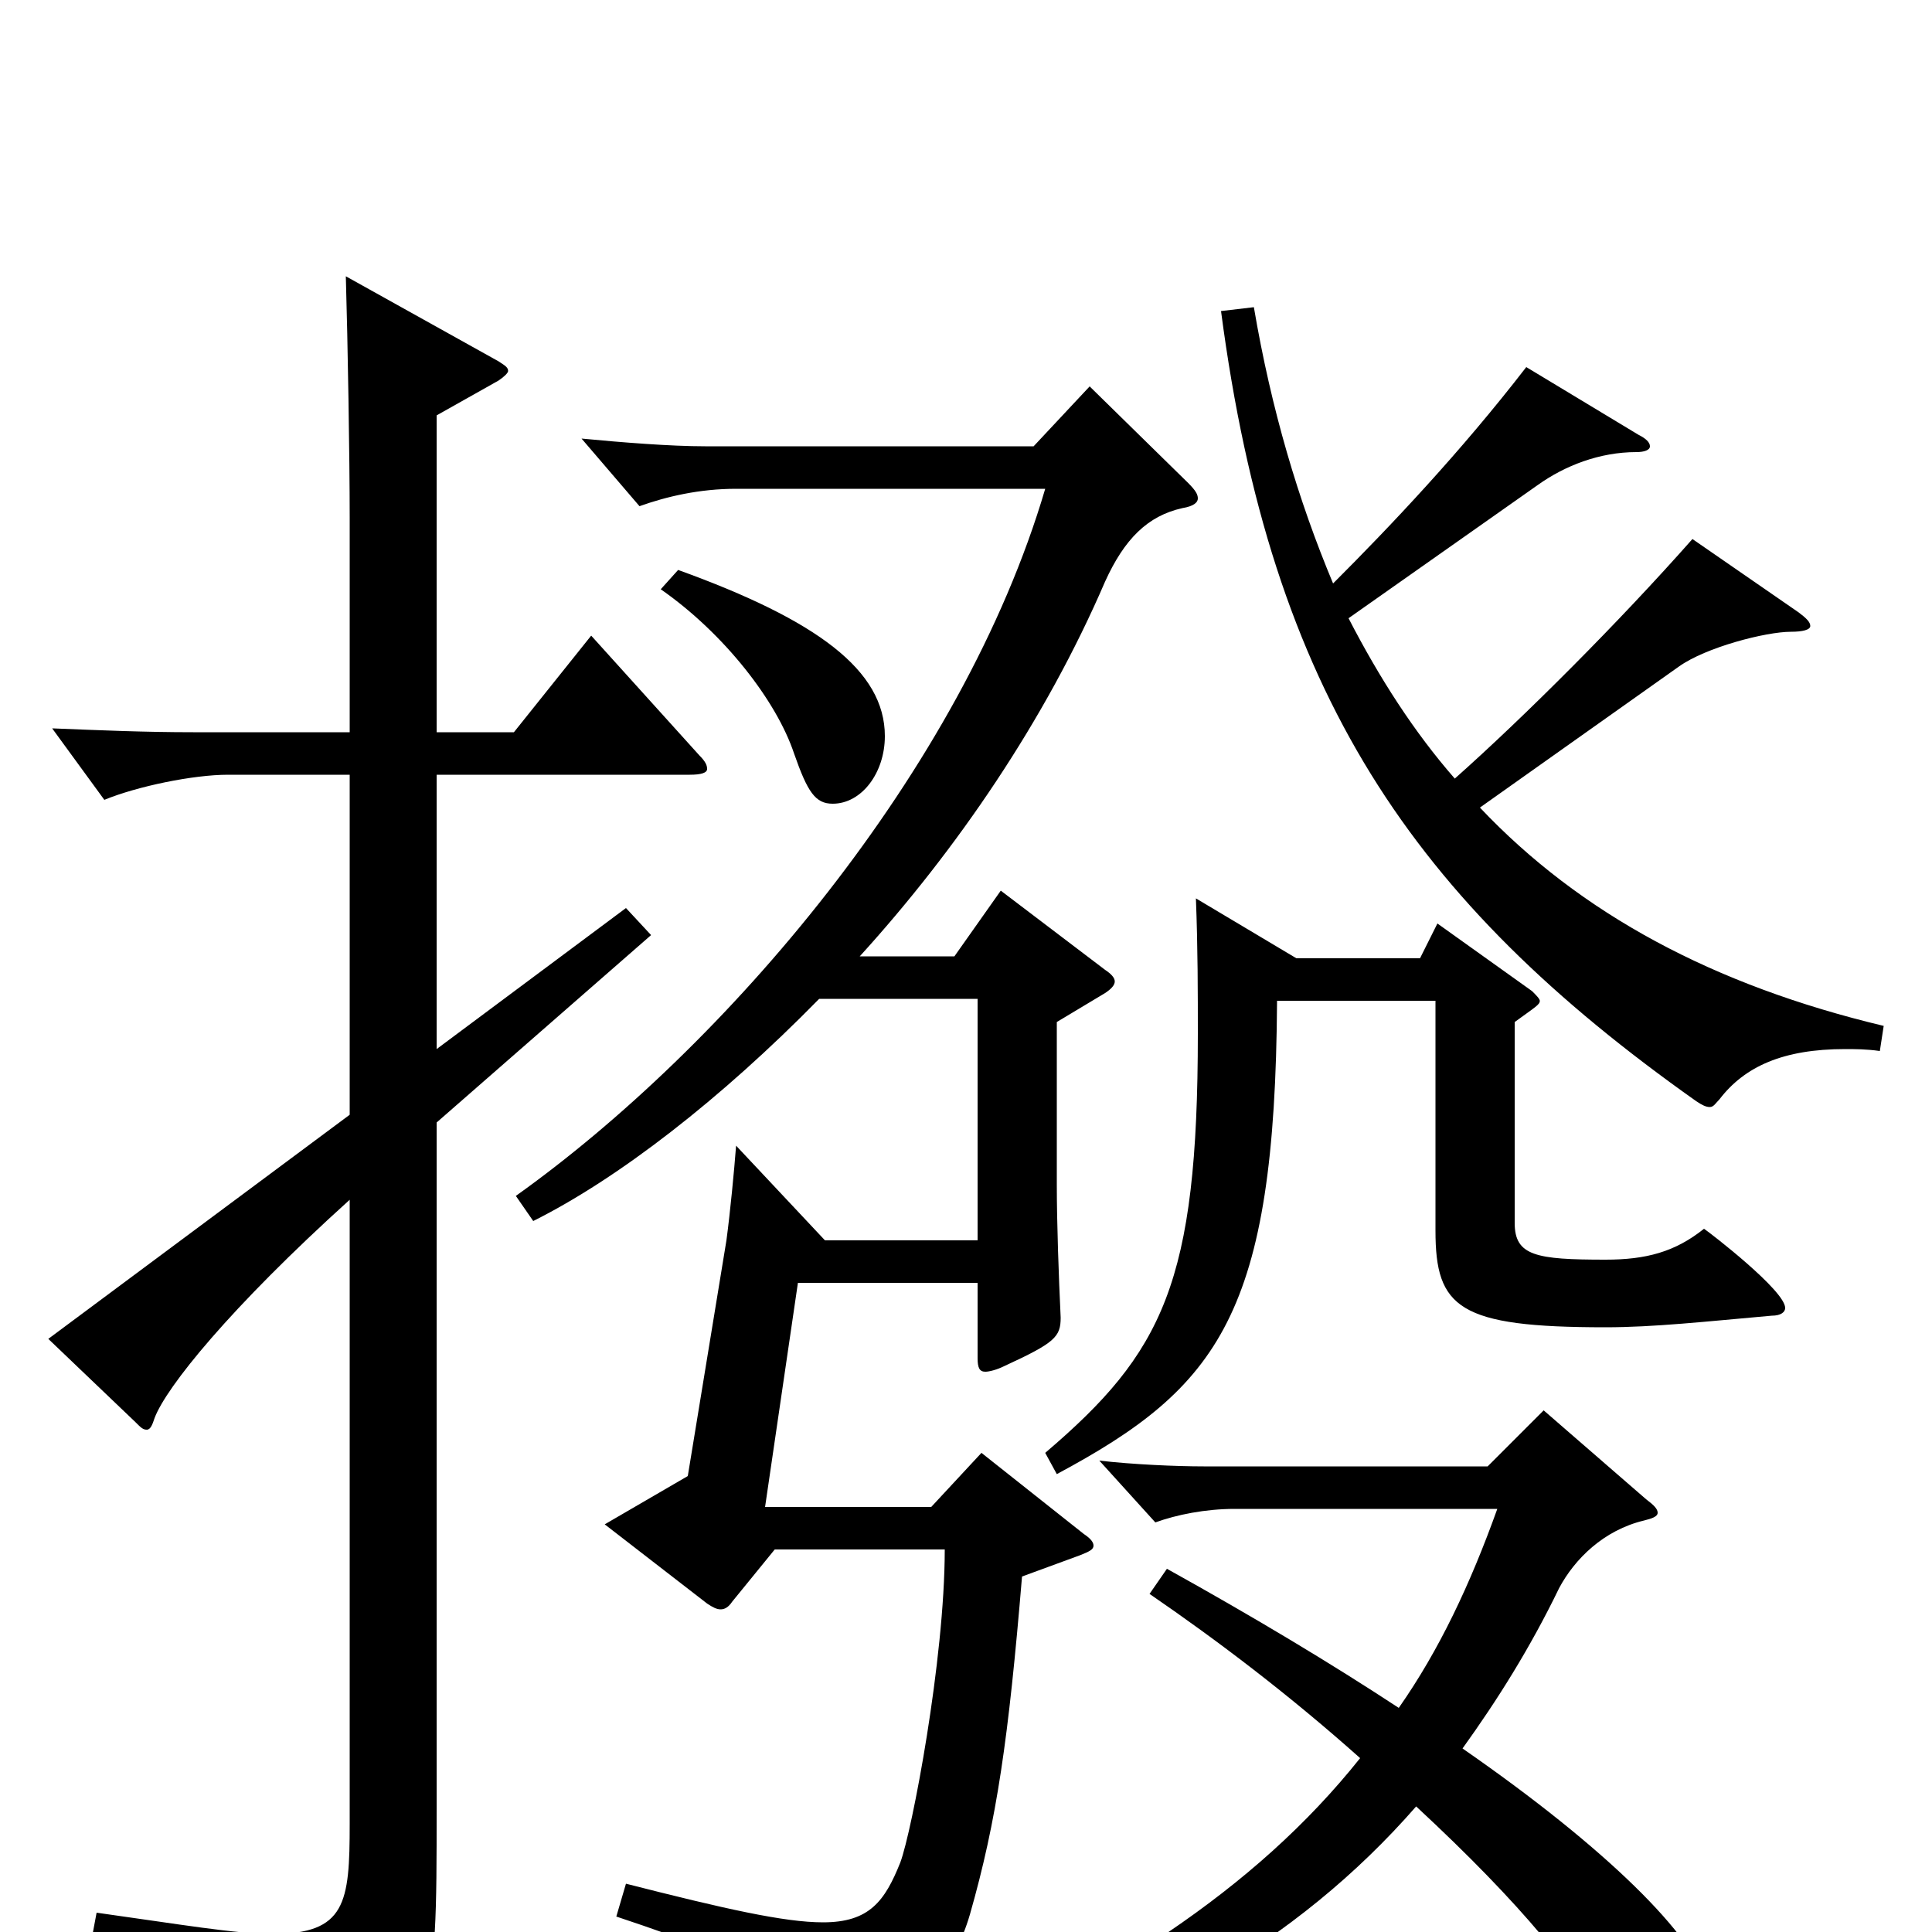<svg xmlns="http://www.w3.org/2000/svg" viewBox="0 -1000 1000 1000">
	<path fill="#000000" d="M342 -695C375 -672 402 -637 411 -610C418 -590 422 -584 431 -584C446 -584 458 -600 458 -619C458 -653 423 -679 351 -705ZM869 -655C883 -665 914 -673 927 -673C933 -673 937 -674 937 -676C937 -678 935 -680 931 -683L876 -721C838 -678 789 -629 753 -597C732 -621 714 -649 698 -680L796 -749C810 -759 828 -766 847 -766C851 -766 854 -767 854 -769C854 -771 852 -773 848 -775L790 -810C756 -766 720 -728 690 -698C672 -741 658 -788 649 -841L632 -839C658 -641 731 -534 878 -430C881 -428 883 -427 885 -427C887 -427 888 -429 890 -431C903 -448 923 -457 955 -457C960 -457 966 -457 973 -456L975 -469C887 -490 818 -527 766 -582ZM784 -471C795 -479 797 -480 797 -482C797 -483 795 -485 793 -487L744 -522L735 -504H671L619 -535C620 -509 620 -486 620 -465C620 -336 602 -300 541 -248L547 -237C631 -282 660 -320 661 -482H743V-363C743 -323 755 -313 831 -313C856 -313 883 -316 917 -319C922 -319 924 -321 924 -323C924 -332 885 -362 882 -364C867 -352 852 -348 831 -348C795 -348 784 -350 784 -367ZM306 -671L266 -621H226V-785L258 -803C261 -805 263 -807 263 -808C263 -810 261 -811 258 -813L179 -857C180 -823 181 -763 181 -732V-621H100C75 -621 52 -622 27 -623L54 -586C71 -593 100 -599 118 -599H181V-423L25 -307L70 -264C73 -261 74 -260 76 -260C78 -260 79 -263 80 -266C86 -282 119 -323 181 -379V-56C181 -15 179 1 141 1C122 1 93 -4 50 -10L47 6C130 28 144 39 155 78C156 83 158 85 160 85C161 85 163 84 165 83C226 51 226 43 226 -64V-419L337 -516L324 -530L226 -457V-599H357C363 -599 366 -600 366 -602C366 -604 365 -606 362 -609ZM564 -800L535 -769H365C347 -769 322 -771 301 -773L331 -738C345 -743 362 -747 381 -747H541C498 -601 375 -458 267 -381L276 -368C320 -390 373 -431 424 -483H506V-358H427L381 -407C380 -394 378 -373 376 -358L356 -236L313 -211L366 -170C369 -168 371 -167 373 -167C375 -167 377 -168 379 -171L401 -198H489C489 -141 472 -52 466 -36C458 -16 450 -5 426 -5C406 -5 375 -12 324 -25L319 -8C397 18 412 28 418 63C419 67 421 69 424 69C431 69 486 46 502 -9C516 -58 522 -100 529 -184L559 -195C564 -197 566 -198 566 -200C566 -202 564 -204 561 -206L508 -248L482 -220H396L413 -336H506V-297C506 -292 507 -290 510 -290C512 -290 516 -291 520 -293C546 -305 549 -308 549 -318C548 -339 547 -367 547 -387V-471L572 -486C575 -488 577 -490 577 -492C577 -494 575 -496 572 -498L518 -539L494 -505H445C495 -560 541 -627 572 -699C582 -721 594 -733 612 -737C618 -738 620 -740 620 -742C620 -744 619 -746 615 -750ZM799 -270L770 -241H623C609 -241 586 -242 569 -244L598 -212C609 -216 624 -219 639 -219H775C761 -180 745 -146 724 -116C689 -139 649 -163 604 -188L595 -175C630 -151 667 -123 704 -90C649 -21 572 27 470 73L474 88C589 52 671 6 733 -65C788 -14 818 23 833 53C841 68 853 78 859 78C877 78 886 61 886 42C886 37 885 33 884 28C877 2 832 -43 757 -95C775 -120 792 -147 807 -178C815 -193 830 -208 851 -213C855 -214 858 -215 858 -217C858 -219 856 -221 852 -224Z"/>
</svg>